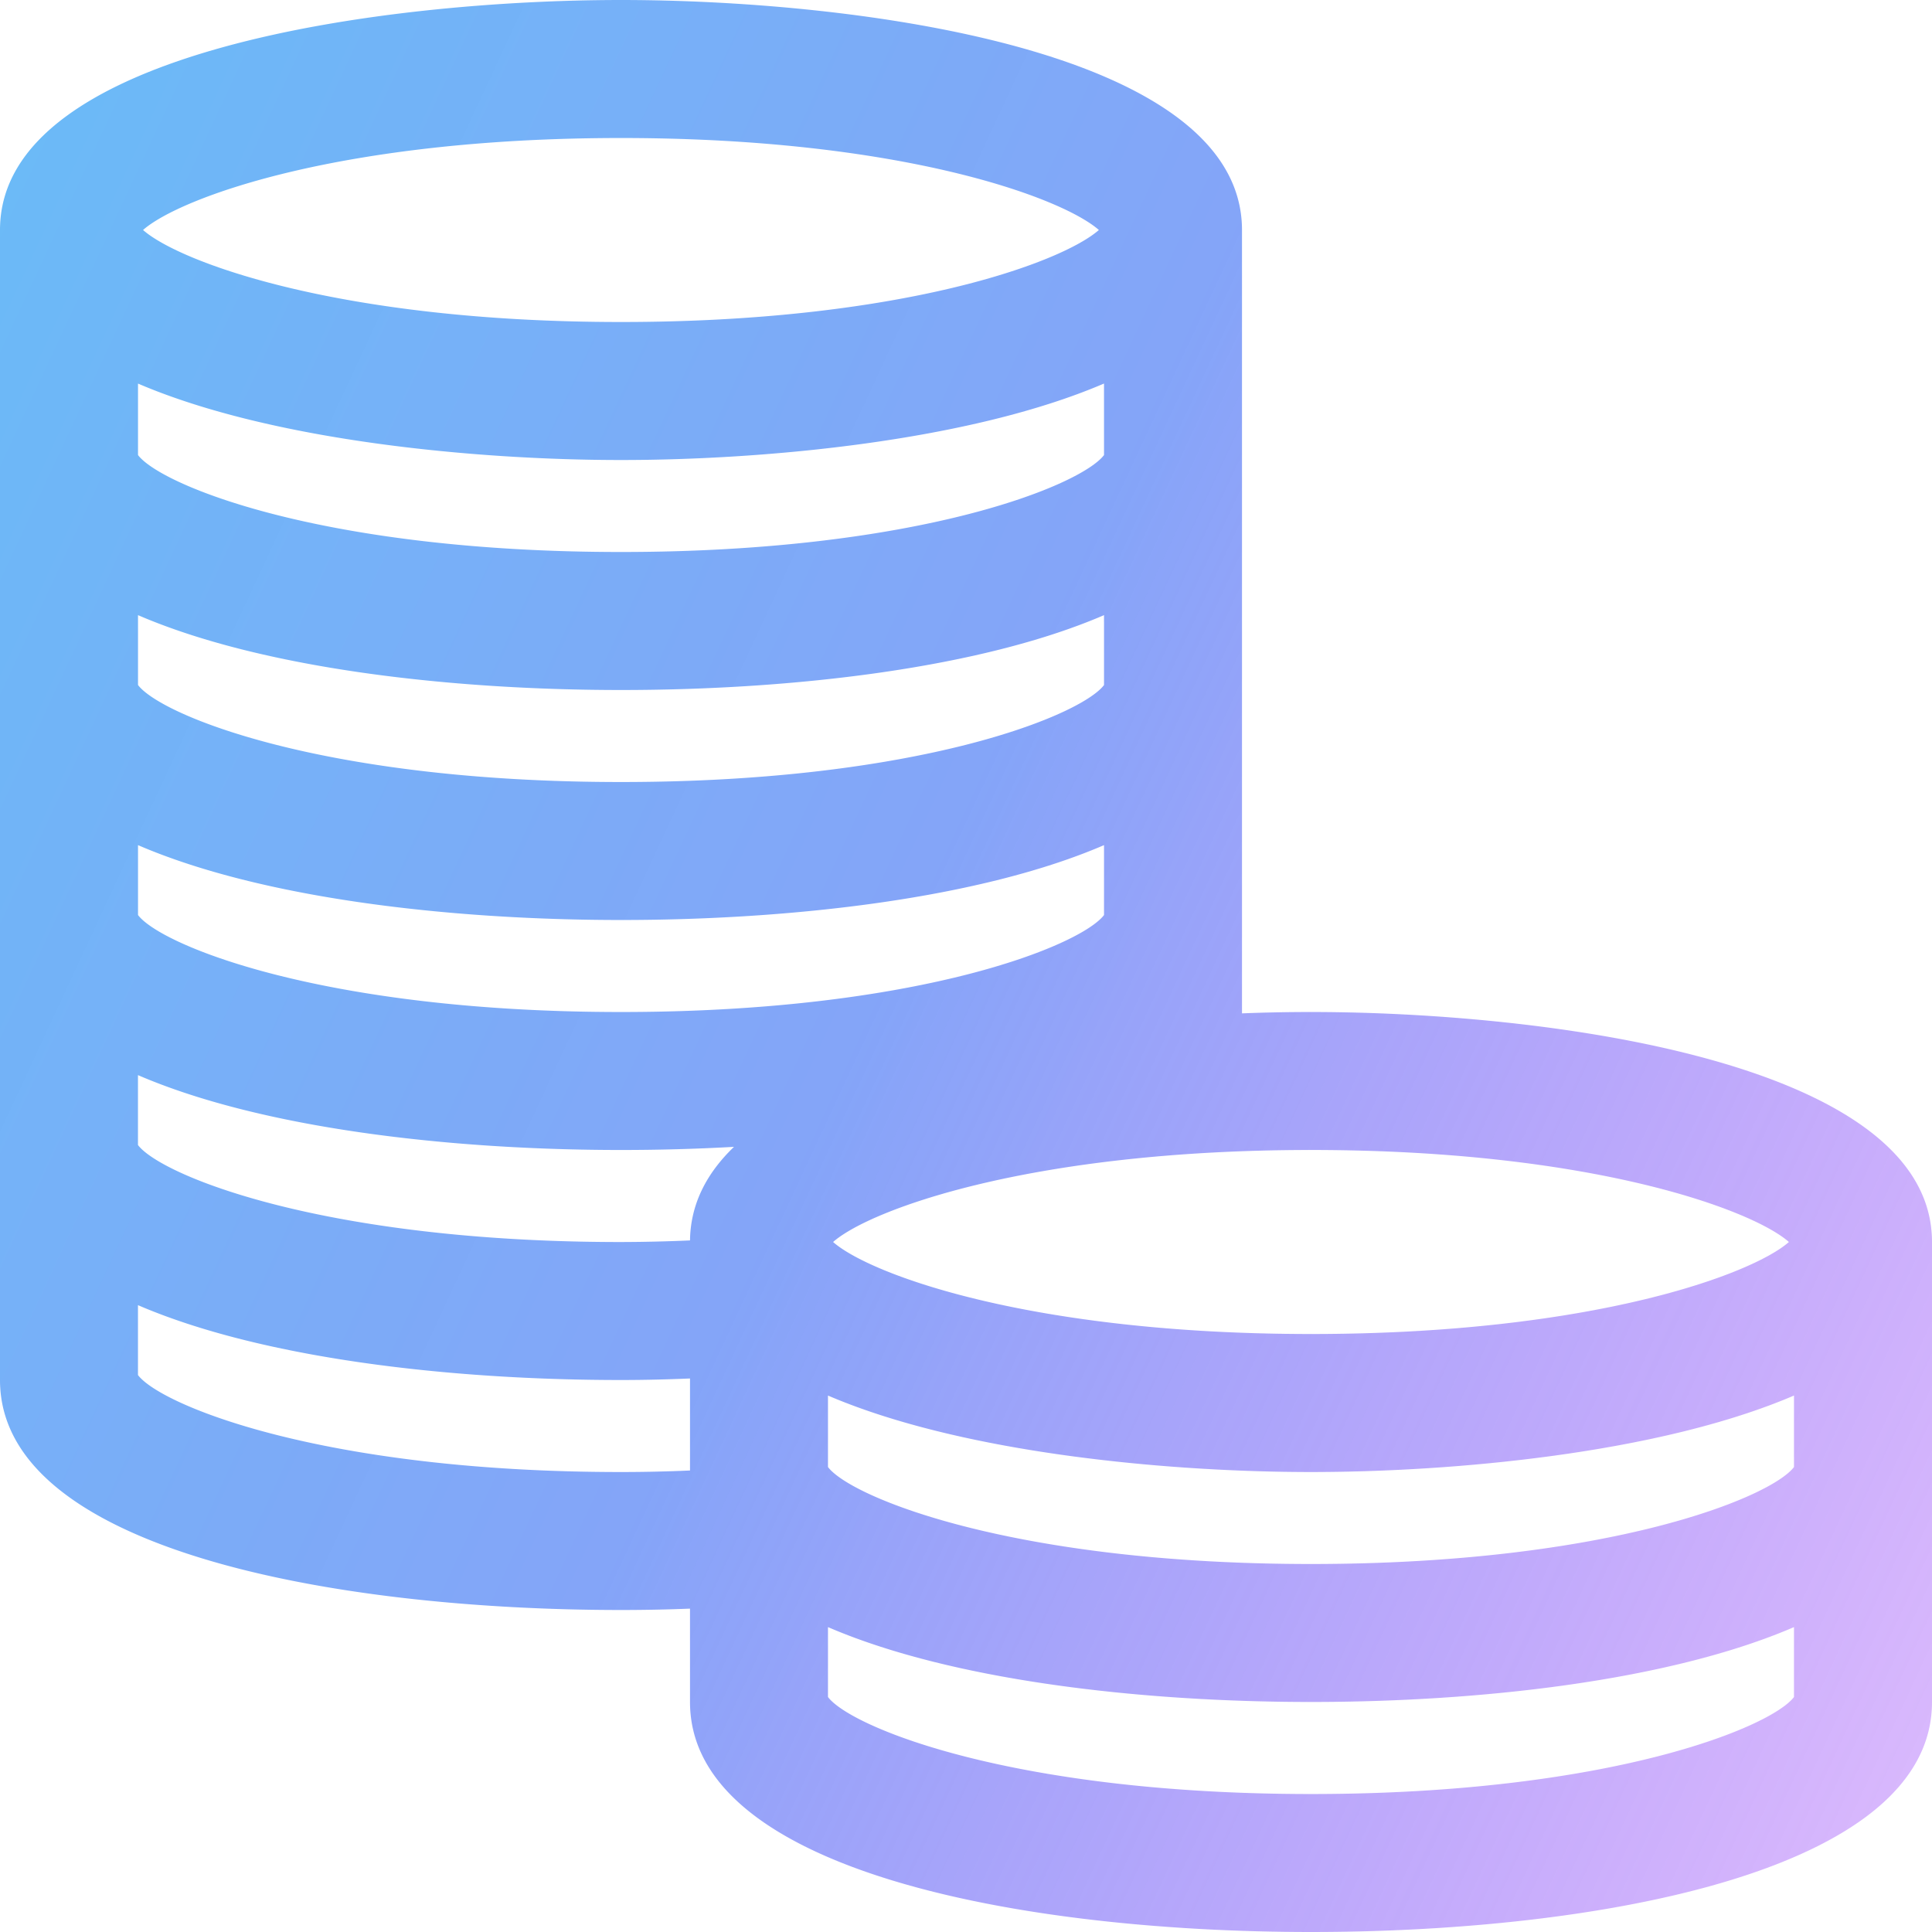 <svg width="48" height="48" fill="none" xmlns="http://www.w3.org/2000/svg"><g filter="url(#filter0_b)"><path fill-rule="evenodd" clip-rule="evenodd" d="M15.428 0C9.698 0 0 1.203 0 5.714v28.572h3.429H0C0 38.504 8.311 40 15.428 40c.577 0 1.15-.011 1.715-.034v2.32c0 4.218 8.311 5.714 15.429 5.714C39.689 48 48 46.504 48 42.286V30.857c0-4.51-9.698-5.714-15.428-5.714-.54 0-1.116.01-1.715.034V5.715C30.857 1.202 21.16 0 15.43 0zm5.143 42.286v-.016.016zm0-.124c.57.754 4.603 2.41 12 2.41s11.429-1.656 12-2.41v-1.737c-3.077 1.327-7.751 1.86-12 1.86-4.248 0-8.922-.533-12-1.86v1.737zm0-5.59v-.017.016zm0-.124c.57.753 4.603 2.409 12 2.409s11.429-1.655 12-2.409v-1.776c-3.346 1.435-8.438 1.9-12 1.9-3.56 0-8.654-.465-12-1.9v1.776zm-3.428-2.2c-.553.023-1.116.038-1.715.038-4.248 0-8.922-.534-12-1.86v1.737c.572.753 4.604 2.409 12 2.409.578 0 1.15-.013 1.715-.038V34.25zm1.093-5.755c-.942.053-1.885.078-2.808.078-4.248 0-8.922-.533-12-1.86v1.737c.572.754 4.604 2.41 12 2.41a41.4 41.4 0 001.715-.04c.012-.903.413-1.672 1.093-2.325zM3.429 11.306V9.53c3.346 1.434 8.439 1.899 12 1.899 3.56 0 8.653-.465 12-1.9v1.777c-.572.753-4.604 2.408-12 2.408-7.397 0-11.43-1.655-12-2.408zm0 5.714v-1.737c3.077 1.327 7.751 1.86 12 1.86 4.248 0 8.922-.533 12-1.86v1.737c-.572.753-4.604 2.409-12 2.409-7.397 0-11.43-1.656-12-2.41zm0 5.714v-1.737c3.077 1.327 7.751 1.86 12 1.86 4.248 0 8.922-.533 12-1.86v1.737c-.572.753-4.604 2.409-12 2.409-7.397 0-11.43-1.656-12-2.409zM15.429 8C8.459 8 4.464 6.517 3.554 5.714c.91-.802 4.905-2.285 11.873-2.285 6.97 0 10.964 1.483 11.874 2.285C26.392 6.517 22.398 8 15.43 8zm5.269 22.857c.91.803 4.904 2.286 11.874 2.286 6.969 0 10.963-1.483 11.873-2.286-.91-.802-4.905-2.286-11.873-2.286-6.969 0-10.964 1.484-11.874 2.286z" fill="url(#paint0_linear)"/></g><defs><linearGradient id="paint0_linear" x1="0" y1="0" x2="57.817" y2="26.896" gradientUnits="userSpaceOnUse"><stop stop-color="#299EF3" stop-opacity=".7"/><stop offset=".474" stop-color="#4D7CF5" stop-opacity=".69"/><stop offset="1" stop-color="#8B1EF8" stop-opacity=".3"/></linearGradient><filter id="filter0_b" x="-20" y="-20" width="88" height="88" filterUnits="userSpaceOnUse" color-interpolation-filters="sRGB"><feFlood flood-opacity="0" result="BackgroundImageFix"/><feGaussianBlur in="BackgroundImage" stdDeviation="10"/><feComposite in2="SourceAlpha" operator="in" result="effect1_backgroundBlur"/><feBlend in="SourceGraphic" in2="effect1_backgroundBlur" result="shape"/></filter></defs></svg>